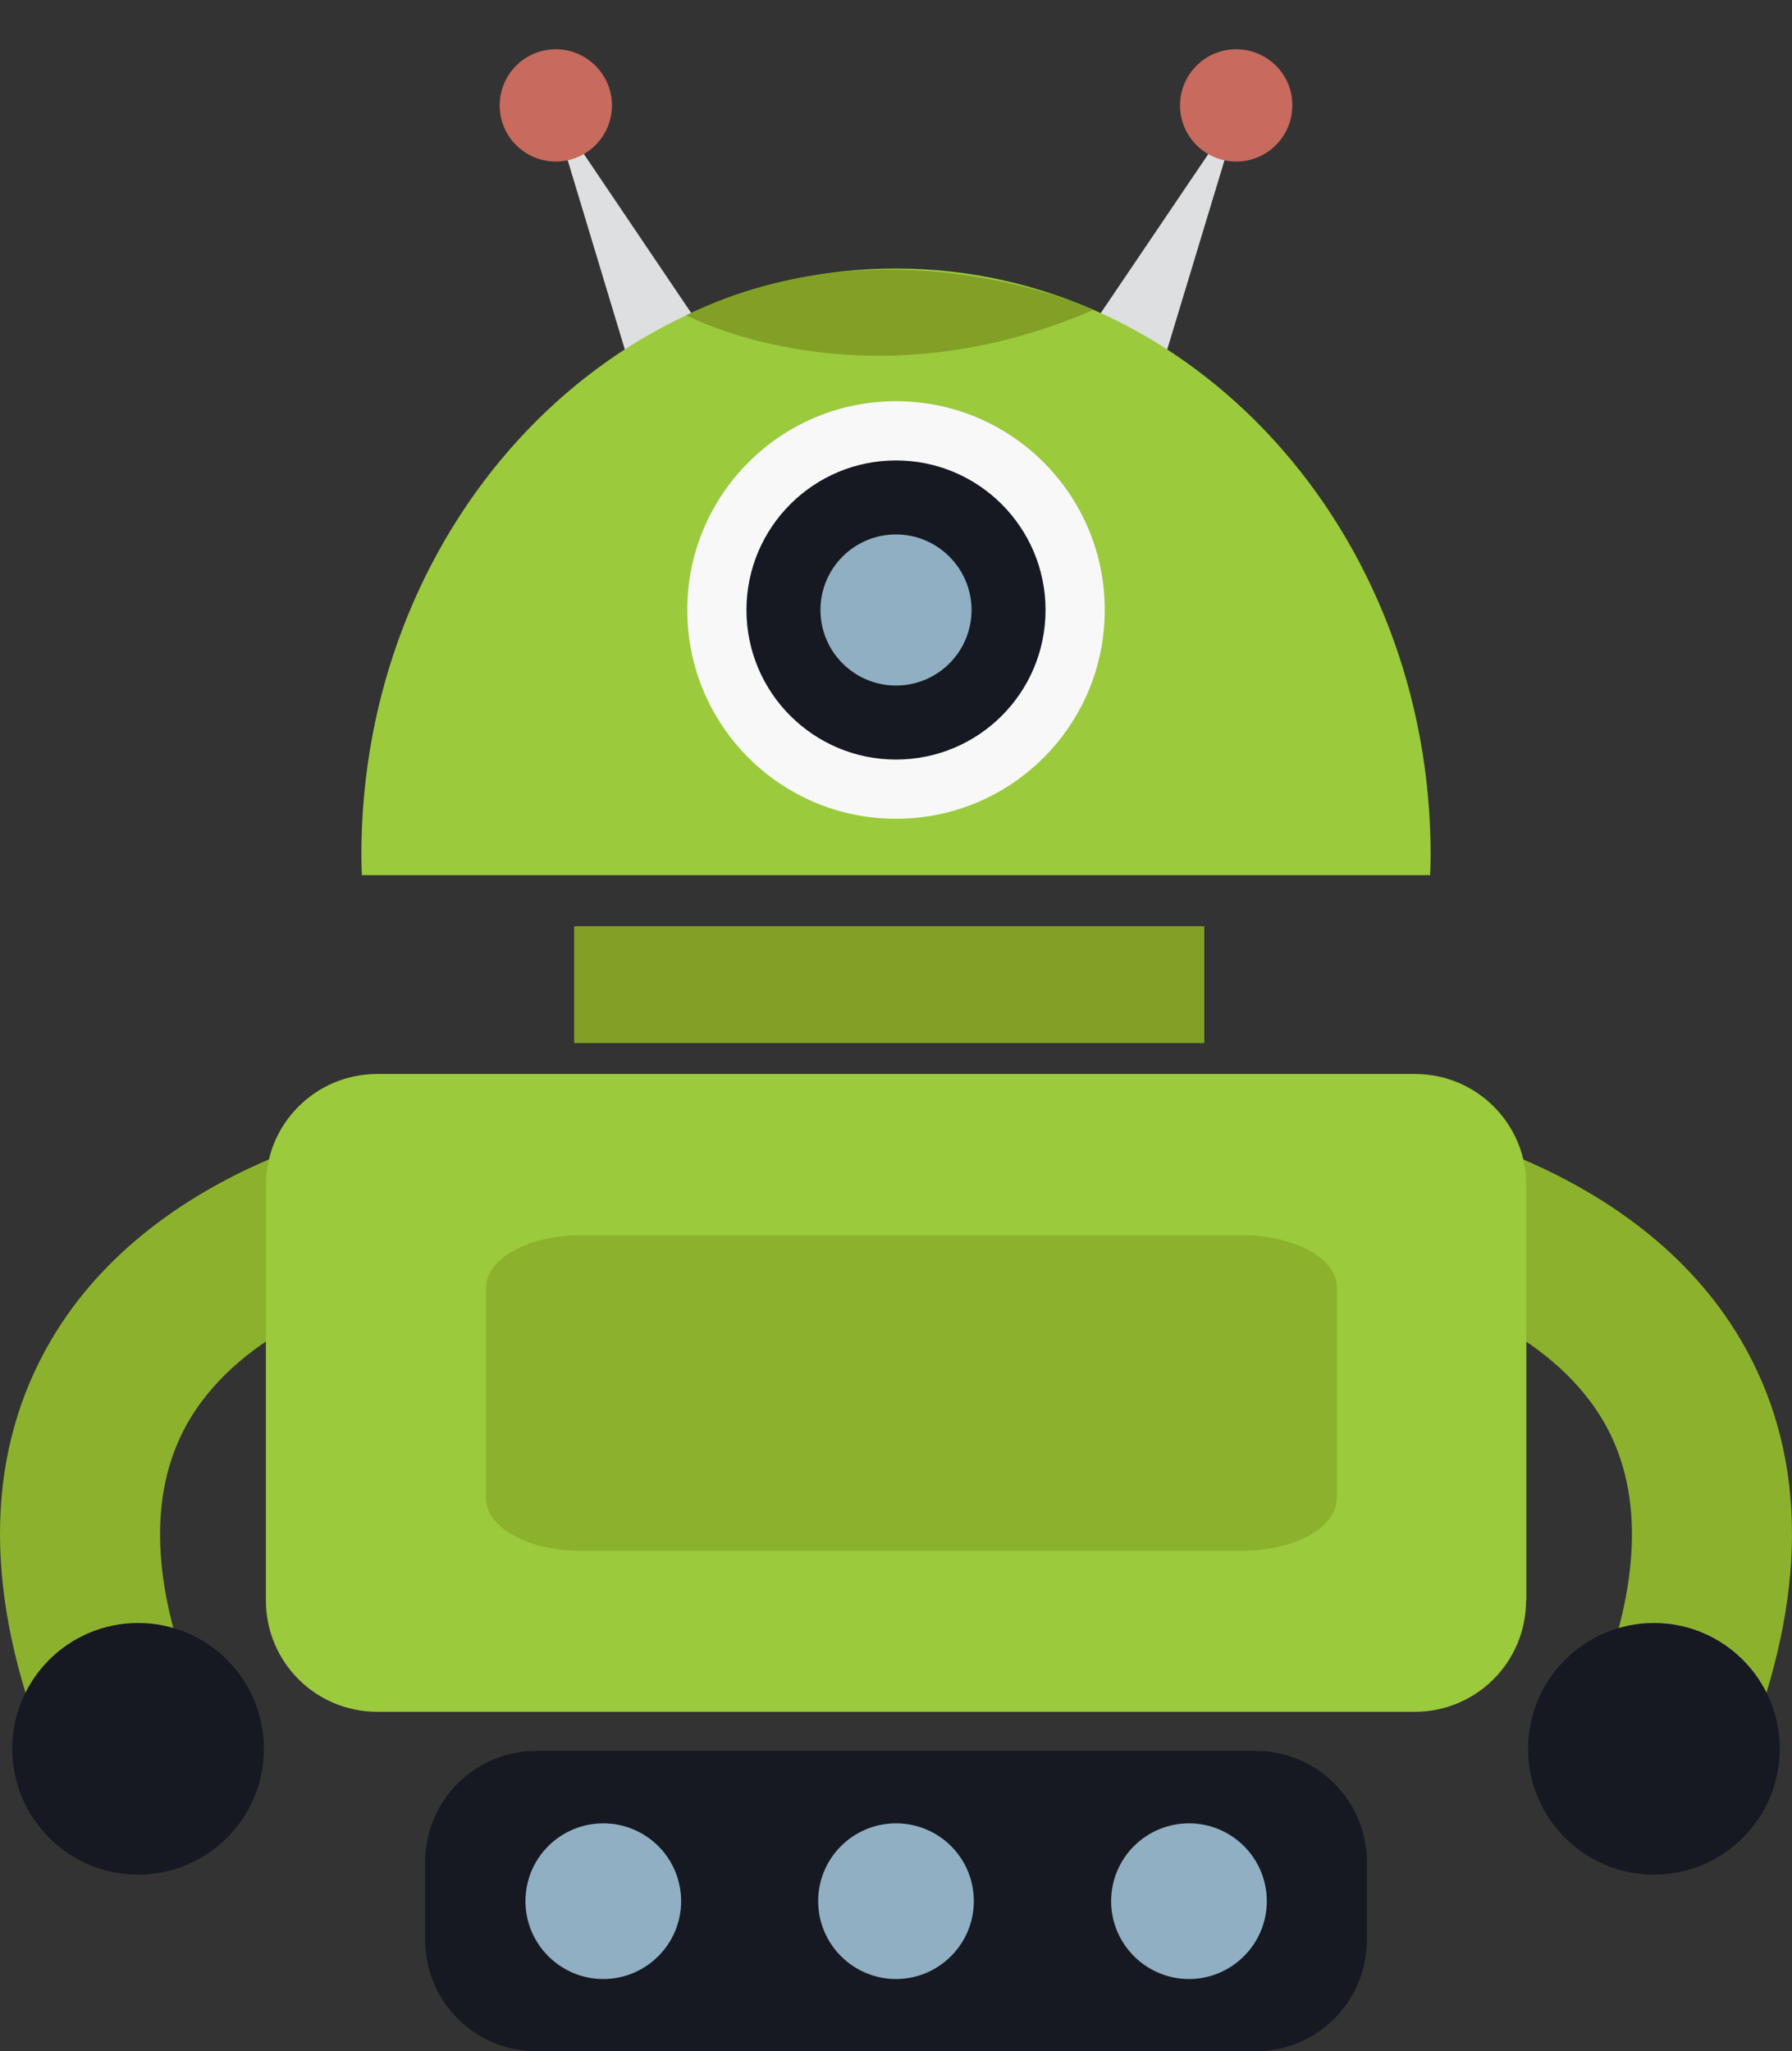 <?xml version="1.0" encoding="utf-8"?>
<!-- Generator: Adobe Illustrator 18.0.0, SVG Export Plug-In . SVG Version: 6.00 Build 0)  -->
<!DOCTYPE svg PUBLIC "-//W3C//DTD SVG 1.1//EN" "http://www.w3.org/Graphics/SVG/1.1/DTD/svg11.dtd">
<svg version="1.1" id="Capa_1" xmlns="http://www.w3.org/2000/svg" xmlns:xlink="http://www.w3.org/1999/xlink" x="0px" y="0px"
	 viewBox="0 0 702.2 803.7" enable-background="new 0 0 702.2 803.7" xml:space="preserve">
<rect x="0" y="0" width="702.2" height="803.7" fill="#333333" stroke="none"/>
<g>
	<g>
		<path fill="#161921" d="M535.6,760.1c0,24.1-19.5,43.6-43.6,43.6H210.2c-24.1,0-43.6-19.5-43.6-43.6v-30.5
			c0-24.1,19.5-43.6,43.6-43.6H492c24.1,0,43.6,19.5,43.6,43.6V760.1z"/>
		<path fill="#90AFC2" d="M266.9,744.9c0,16.8-13.7,30.5-30.5,30.5c-16.8,0-30.5-13.7-30.5-30.5c0-16.9,13.7-30.5,30.5-30.5
			C253.2,714.4,266.9,728,266.9,744.9z"/>
		<path fill="#90AFC2" d="M381.6,744.9c0,16.8-13.7,30.5-30.5,30.5c-16.8,0-30.5-13.7-30.5-30.5c0-16.9,13.7-30.5,30.5-30.5
			C368,714.4,381.6,728,381.6,744.9z"/>
		<path fill="#90AFC2" d="M496.4,744.9c0,16.8-13.7,30.5-30.5,30.5c-16.8,0-30.5-13.7-30.5-30.5c0-16.9,13.7-30.5,30.5-30.5
			C482.7,714.4,496.4,728,496.4,744.9z"/>
	</g>
	<g>
		<g>
			<g>
				<path fill="#8CB22D" d="M15.9,680.6C-6.6,620.4-5.2,568.1,20,525.1c41.7-71.1,133.2-85.9,137-86.5l9.5,61.9l-4.8-30.9l4.9,30.9
					c-0.7,0.1-66.4,11.2-92.8,56.5C58.8,583,59,617.1,74.6,658.7L15.9,680.6z"/>
			</g>
			<path fill="#161921" d="M103.4,685.2c0,27.2-22.1,49.3-49.3,49.3l0,0c-27.2,0-49.3-22.1-49.3-49.3l0,0
				c0-27.2,22.1-49.3,49.3-49.3l0,0C81.4,635.9,103.4,658,103.4,685.2L103.4,685.2z"/>
		</g>
		<g>
			<g>
				<path fill="#8CB22D" d="M686.3,680.6c22.5-60.2,21.1-112.5-4.1-155.5c-41.7-71.1-133.2-85.9-137-86.5l-9.5,61.9l4.8-30.9
					l-4.9,30.9c0.7,0.1,66.4,11.2,92.8,56.5c15,25.9,14.8,60.1-0.7,101.6L686.3,680.6z"/>
			</g>
			<path fill="#161921" d="M598.8,685.2c0,27.2,22.1,49.3,49.3,49.3l0,0c27.2,0,49.3-22.1,49.3-49.3l0,0c0-27.2-22.1-49.3-49.3-49.3
				l0,0C620.9,635.9,598.8,658,598.8,685.2L598.8,685.2z"/>
		</g>
		<g>
			<path fill="#9BCA3D" d="M598,627.1c0,24.1-19.5,43.6-43.6,43.6H147.8c-24.1,0-43.6-19.5-43.6-43.6V464.4
				c0-24.1,19.5-43.6,43.6-43.6h406.7c24.1,0,43.6,19.5,43.6,43.6V627.1z"/>
			<path fill="#8CB22D" d="M523.8,587.2c0,11.2-16.5,20.4-36.8,20.4H227.3c-20.3,0-36.8-9.1-36.8-20.4v-82.8
				c0-11.2,16.5-20.4,36.8-20.4h259.8c20.3,0,36.8,9.1,36.8,20.4V587.2z"/>
		</g>
	</g>
	<g>
		<g>
			<polygon fill="#DEDFE0" points="216,41.4 249.6,152.7 276.3,130.7 			"/>
			<polygon fill="#DEDFE0" points="486.3,41.4 452.6,152.7 425.9,130.7 			"/>
			<g>
				<path fill="#C86A5D" d="M217.8,19.3c-12.2,0-22,9.9-22,22c0,12.2,9.9,22,22,22c12.2,0,22-9.9,22-22
					C239.8,29.2,229.9,19.3,217.8,19.3z"/>
				<path fill="#C86A5D" d="M484.4,19.3c-12.2,0-22,9.9-22,22c0,12.2,9.9,22,22,22c12.2,0,22-9.9,22-22
					C506.5,29.2,496.6,19.3,484.4,19.3z"/>
			</g>
		</g>
		<g>
			<rect x="225" y="362.9" fill="#82A025" width="246.9" height="45.8"/>
			<g>
				<path fill="#9BCA3D" d="M560.4,342.9c0.1-2.6,0.2-5.3,0.2-7.9c0-126.9-93.8-229.8-209.5-229.8C235.4,105.2,141.6,208,141.6,335
					c0,2.7,0.1,5.3,0.2,7.9H560.4z"/>
				<g>
					<path fill="#F8F8F8" d="M432.9,239c0,45.2-36.6,81.8-81.8,81.8c-45.2,0-81.8-36.6-81.8-81.8c0-45.1,36.6-81.8,81.8-81.8
						C396.3,157.2,432.9,193.8,432.9,239z"/>
					<path fill="#161921" d="M409.7,239c0,32.4-26.2,58.6-58.6,58.6c-32.3,0-58.6-26.2-58.6-58.6c0-32.3,26.2-58.6,58.6-58.6
						C383.5,180.4,409.7,206.7,409.7,239z"/>
					<path fill="#90AFC2" d="M380.7,239c0,16.3-13.2,29.6-29.6,29.6c-16.3,0-29.6-13.2-29.6-29.6c0-16.3,13.2-29.6,29.6-29.6
						C367.4,209.4,380.7,222.7,380.7,239z"/>
				</g>
				<path fill="#82A025" d="M268.9,123.5c0,0,69.2,37.1,159.6-2.1C428.6,121.4,348.7,84.6,268.9,123.5z"/>
			</g>
		</g>
	</g>
</g>
</svg>
